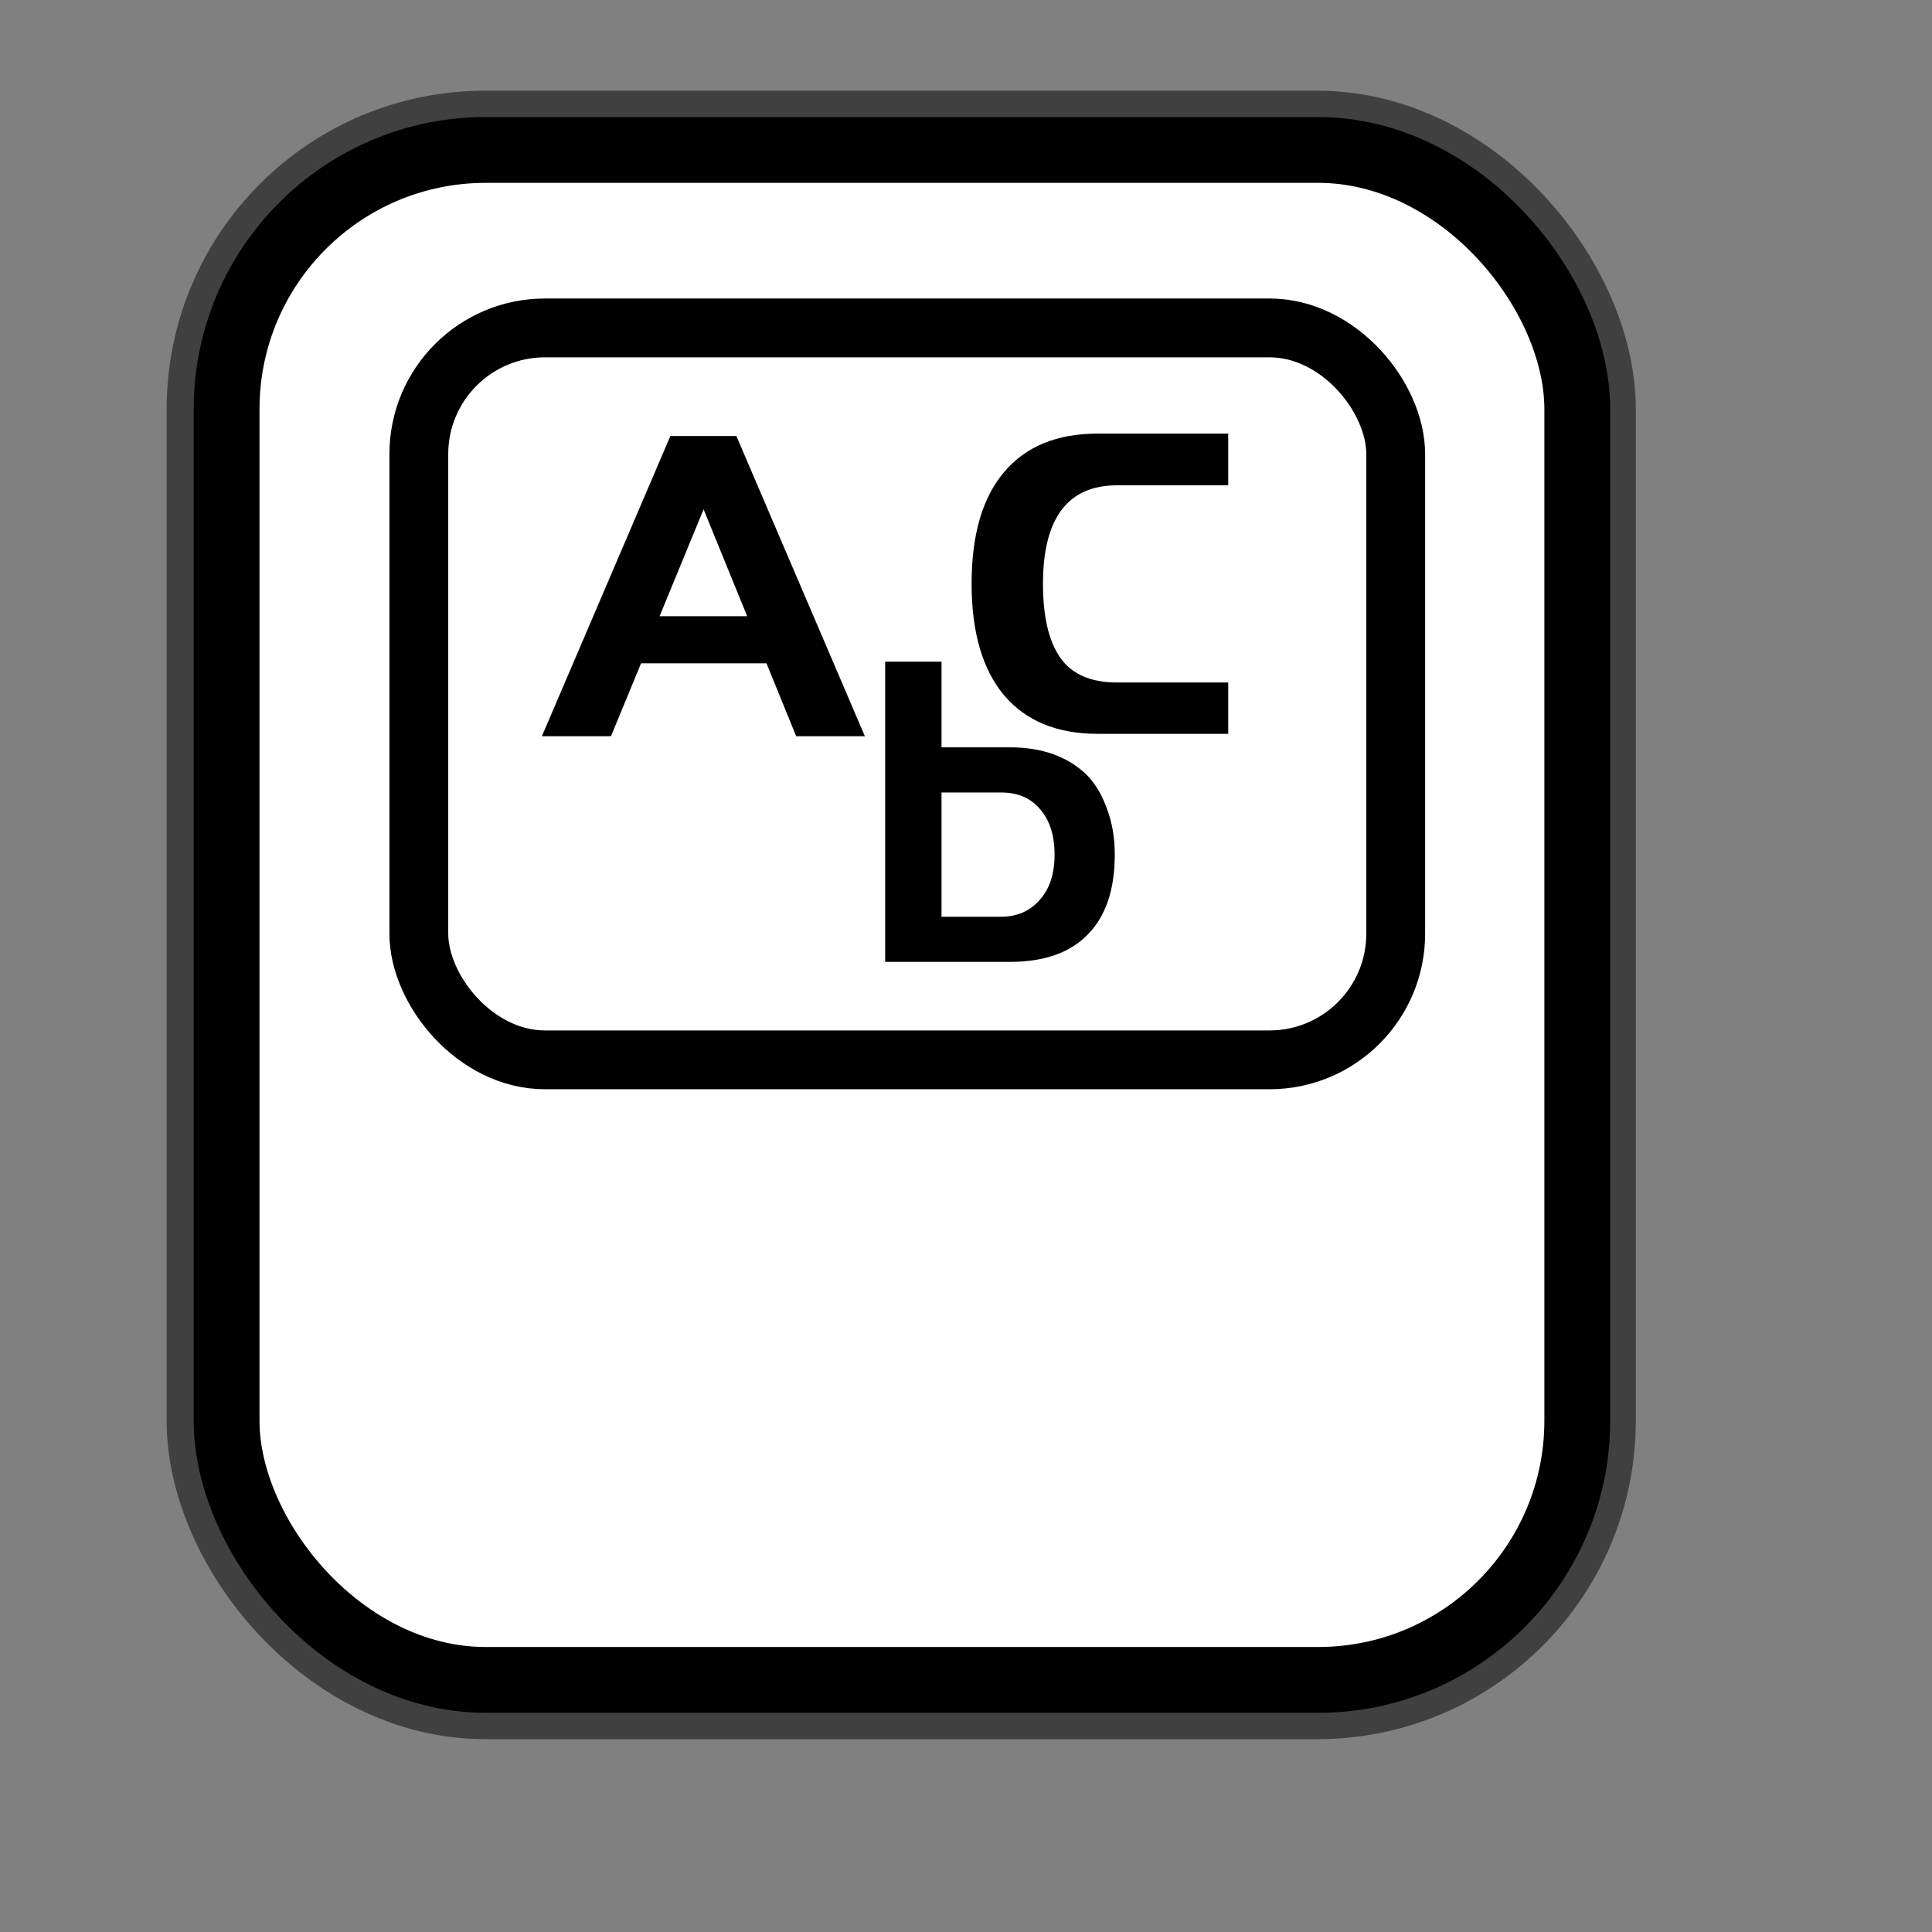 <?xml version="1.0" encoding="UTF-8" standalone="no"?>
<!-- Created with Inkscape (http://www.inkscape.org/) -->
<svg
   xmlns:dc="http://purl.org/dc/elements/1.1/"
   xmlns:cc="http://web.resource.org/cc/"
   xmlns:rdf="http://www.w3.org/1999/02/22-rdf-syntax-ns#"
   xmlns:svg="http://www.w3.org/2000/svg"
   xmlns="http://www.w3.org/2000/svg"
   xmlns:xlink="http://www.w3.org/1999/xlink"
   xmlns:sodipodi="http://inkscape.sourceforge.net/DTD/sodipodi-0.dtd"
   xmlns:inkscape="http://www.inkscape.org/namespaces/inkscape"
   sodipodi:docname="m-font.svg"
   sodipodi:docbase="/home/francois/Rodent/scalable/stock"
   height="128pt"
   width="128pt"
   inkscape:version="0.41"
   sodipodi:version="0.32"
   id="svg1">
  <rect width="100%" height="100%" fill="#808080" stroke="none"/>
  <defs
     id="defs3">
    <linearGradient
       id="linearGradient839">
      <stop
         id="stop840"
         offset="0"
         style="stop-color:#46a046;stop-opacity:1;" />
      <stop
         id="stop841"
         offset="0.394"
         style="stop-color:#df421e;stop-opacity:1;" />
      <stop
         id="stop842"
         offset="0.72"
         style="stop-color:#ada7c8;stop-opacity:1;" />
      <stop
         id="stop843"
         offset="1"
         style="stop-color:#eed680;stop-opacity:1;" />
    </linearGradient>
    <linearGradient
       y2="0.5"
       x2="1"
       y1="0.5"
       x1="1.3267924e-17"
       id="linearGradient836"
       xlink:href="#linearGradient839" />
  </defs>
  <sodipodi:namedview
     inkscape:current-layer="svg1"
     inkscape:window-y="38"
     inkscape:window-x="0"
     gridspacingy="1mm"
     gridspacingx="1mm"
     snaptogrid="true"
     showgrid="true"
     inkscape:window-height="653"
     inkscape:window-width="751"
     inkscape:cy="80.000000"
     inkscape:cx="80.000000"
     inkscape:zoom="2.9500000"
     inkscape:pageshadow="2"
     inkscape:pageopacity="0.0"
     borderopacity="1.0"
     bordercolor="#666666"
     pagecolor="#ffffff"
     id="base" />
  <rect
     rx="22.893"
     ry="22.893"
     y="13.246"
     x="19.954"
     height="135.152"
     width="119.314"
     id="rect834"
     style="fill:none;fill-rule:evenodd;stroke:#000000;stroke-width:10.466;stroke-linejoin:round;stroke-opacity:0.5" />
  <rect
     rx="22.893"
     ry="22.893"
     y="13.246"
     x="20.017"
     height="135.152"
     width="119.314"
     id="rect828"
     style="fill:#ffffff;fill-rule:evenodd;stroke:#000000;stroke-width:5.814" />
  <rect
     rx="11.147"
     y="28.967"
     x="36.998"
     ry="11.147"
     height="64.656"
     width="86.295"
     id="rect849"
     style="fill:#ffffff;fill-rule:evenodd;stroke:#000000;stroke-width:5.196" />
  <path
     id="path896"
     d="M 47.869,65.036 L 59.22,38.515 L 65.049,38.515 L 76.401,65.036 L 70.333,65.036 L 67.708,58.594 L 56.629,58.594 L 53.971,65.036 L 47.869,65.036 z M 62.152,44.992 L 58.266,54.435 L 66.004,54.435 L 62.152,44.992 z "
     style="font-size:40;stroke-width:1pt;font-family:Trek" />
  <path
     id="path897"
     d="M 78.193,84.97 L 78.193,58.449 L 83.17,58.449 L 83.17,66.017 L 89.204,66.017 C 92.067,66.017 94.34,66.835 96.022,68.471 C 96.772,69.244 97.363,70.244 97.794,71.471 C 98.249,72.675 98.476,74.016 98.476,75.493 C 98.476,78.584 97.681,80.936 96.09,82.55 C 94.522,84.163 92.227,84.97 89.204,84.97 L 78.193,84.97 z M 83.17,80.982 L 88.42,80.982 C 89.829,80.982 90.965,80.493 91.829,79.516 C 92.715,78.539 93.158,77.198 93.158,75.493 C 93.158,73.812 92.738,72.482 91.897,71.505 C 91.079,70.505 89.92,70.005 88.42,70.005 L 83.17,70.005 L 83.17,80.982 z "
     style="font-size:40;stroke-width:1pt;font-family:Trek" />
  <path
     id="path843"
     d="M 108.497,38.303 L 108.497,42.871 L 98.679,42.871 C 96.497,42.871 94.861,43.598 93.77,45.053 C 92.679,46.507 92.134,48.678 92.134,51.564 C 92.134,54.473 92.645,56.654 93.668,58.109 C 94.691,59.563 96.361,60.29 98.679,60.29 L 108.497,60.29 L 108.497,64.824 L 96.975,64.824 C 93.384,64.824 90.623,63.688 88.691,61.415 C 86.782,59.12 85.828,55.836 85.828,51.564 C 85.828,47.246 86.782,43.962 88.691,41.712 C 90.6,39.439 93.361,38.303 96.975,38.303 L 108.497,38.303 z "
     style="font-size:40;stroke-width:1pt;font-family:Trek" />
</svg>
